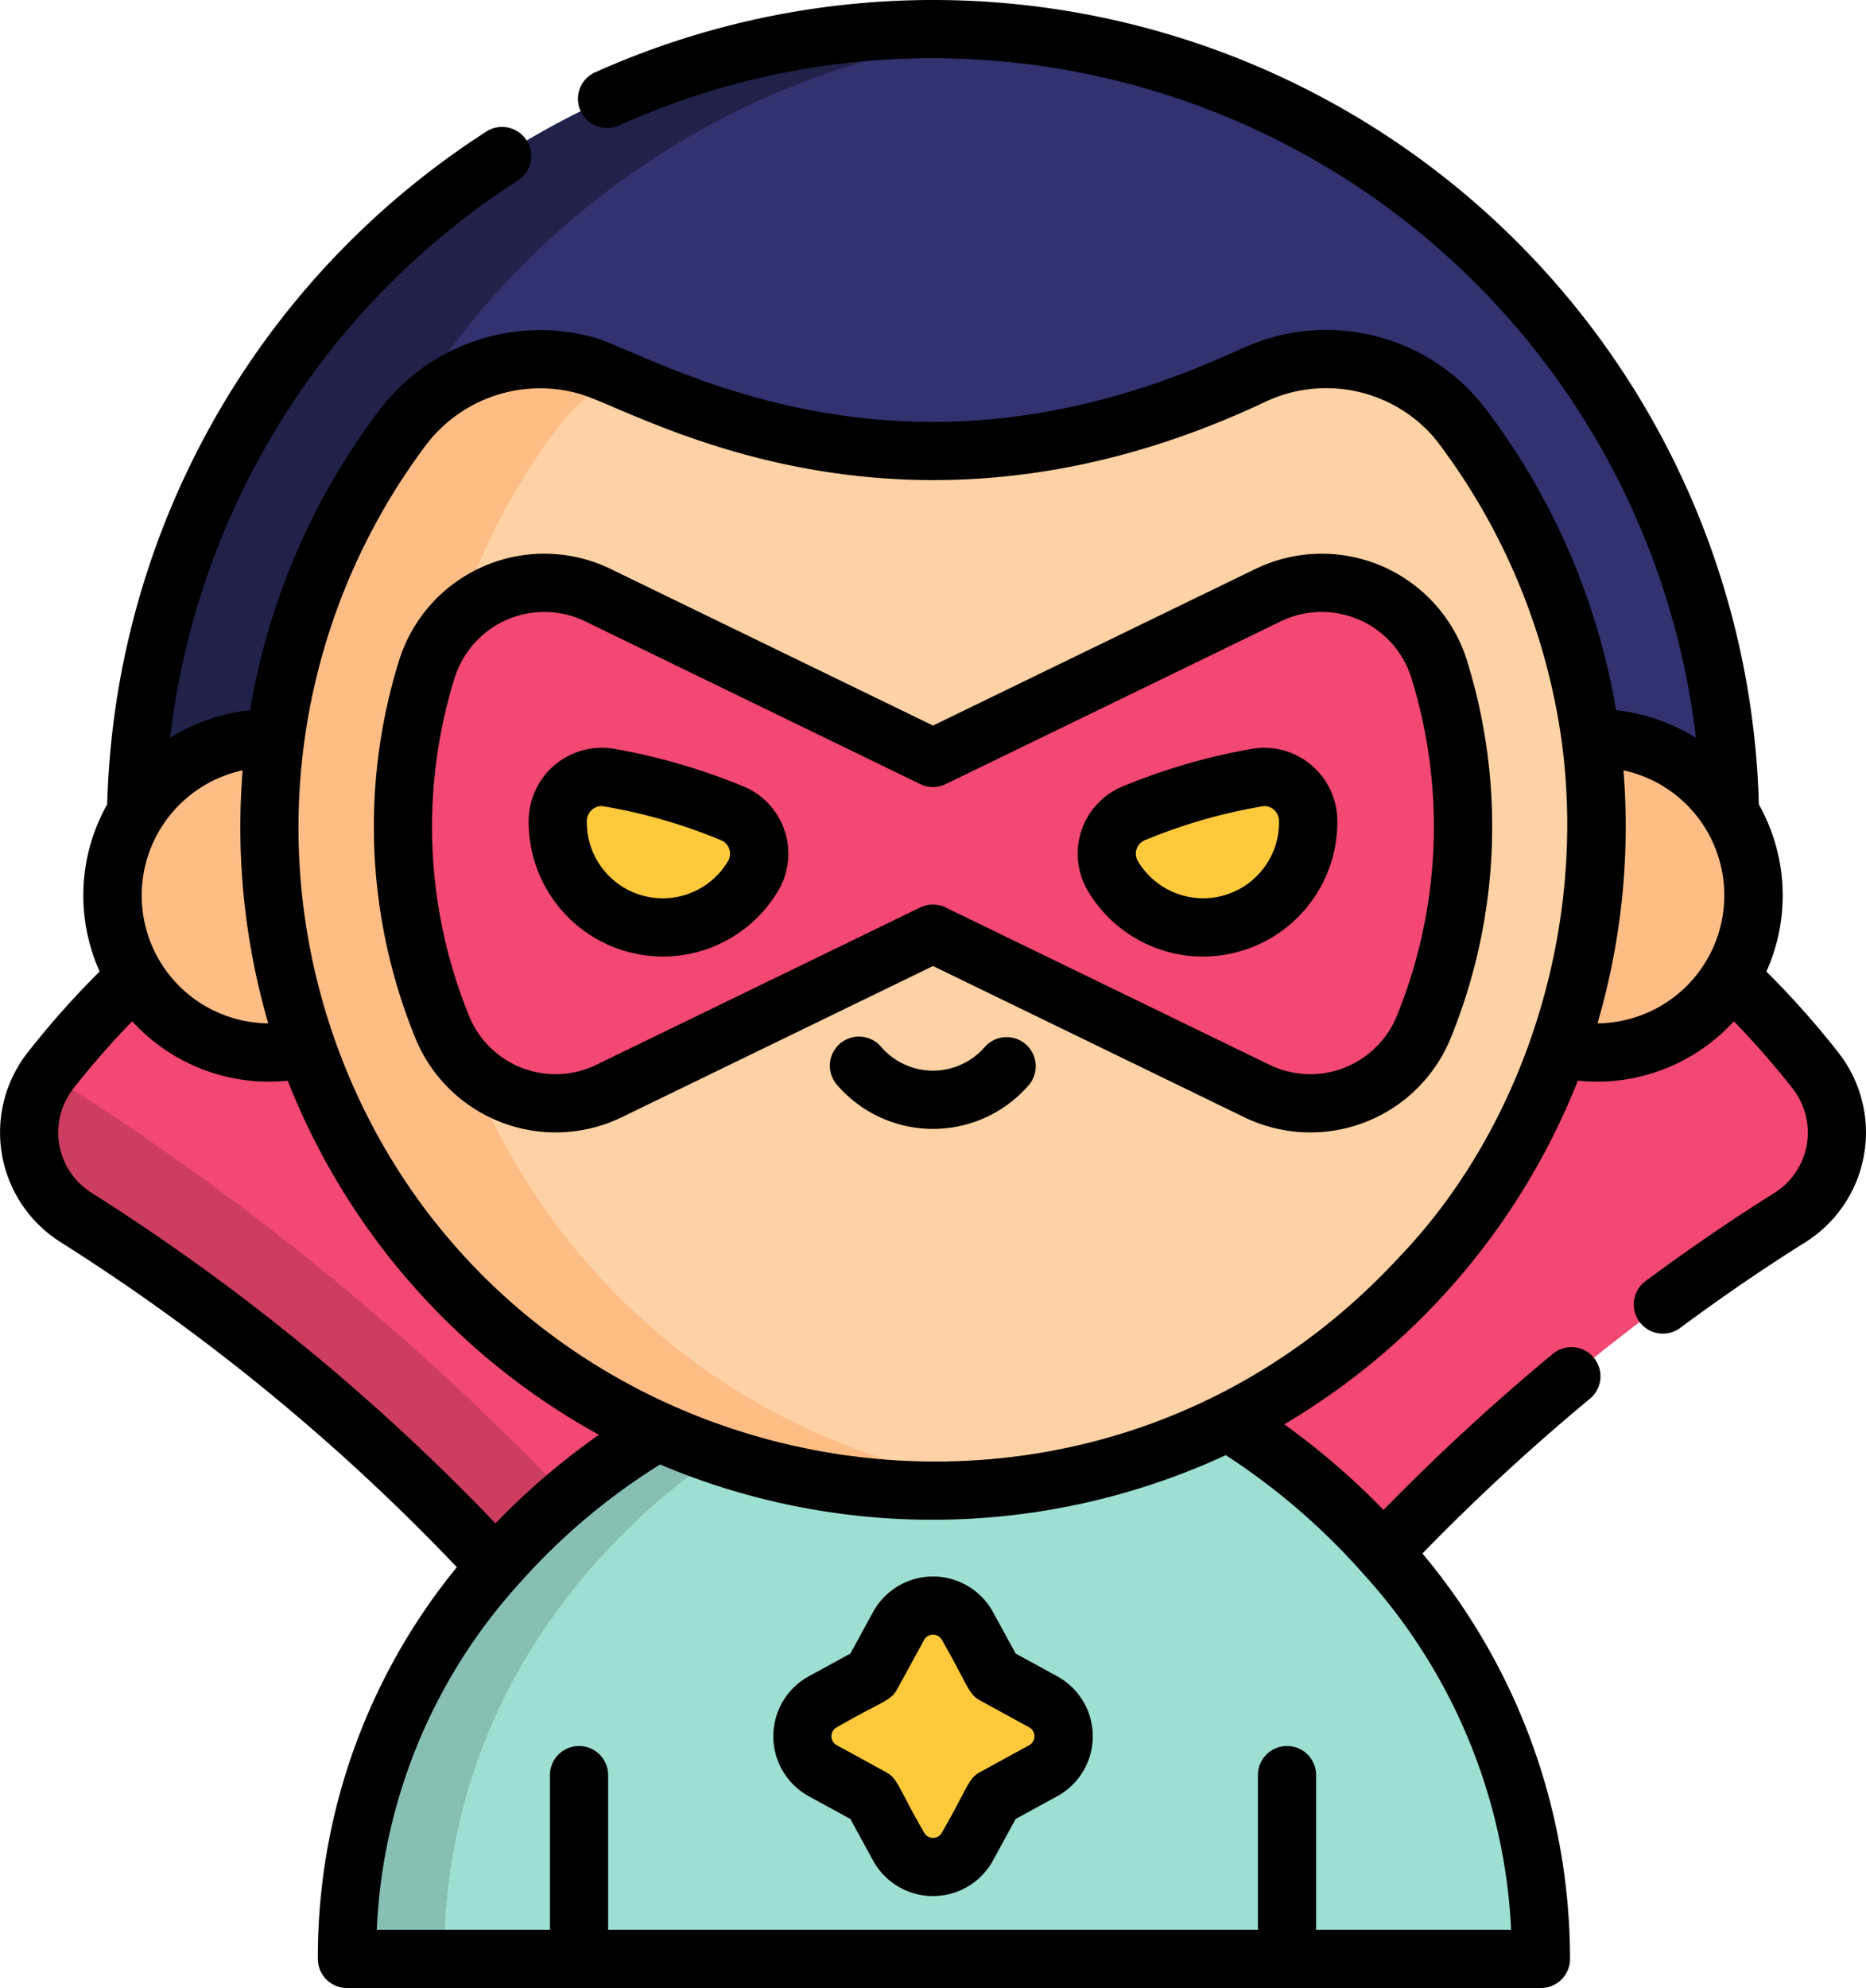 <svg id="t3-i7" xmlns="http://www.w3.org/2000/svg" width="164.348" height="175" viewBox="0 0 164.348 175">
  <g id="Group_57288" data-name="Group 57288" transform="translate(2.563 2.563)">
    <path id="Path_101943" data-name="Path 101943" d="M180.408,251.439c-7.7-9.753-13.222-12.585-13.222-12.585H38.2s-5.52,2.832-13.222,12.585A8.839,8.839,0,0,0,27.234,264.4a187.569,187.569,0,0,1,42.41,36.8h66.095a187.576,187.576,0,0,1,42.41-36.8A8.838,8.838,0,0,0,180.408,251.439Z" transform="translate(-23.081 -159.778)" fill="#f24872"/>
    <path id="Path_101944" data-name="Path 101944" d="M79.568,323.667A236.032,236.032,0,0,0,26.2,277.354a11.224,11.224,0,0,1-1.387-1.027,8.837,8.837,0,0,0,2.426,12.736,187.568,187.568,0,0,1,42.41,36.8Z" transform="translate(-23.085 -184.443)" fill="#cc3d60"/>
    <path id="Path_101945" data-name="Path 101945" d="M50.59,77.708a70.208,70.208,0,0,1,140.417,0Z" transform="translate(-41.187 -7.5)" fill="#31326f"/>
    <path id="Path_101946" data-name="Path 101946" d="M127.634,7.834c-2.25-.218-4.53-.334-6.836-.334A70.288,70.288,0,0,0,50.59,77.708H64.262A70.3,70.3,0,0,1,127.634,7.834Z" transform="translate(-41.187 -7.5)" fill="#21214a"/>
    <circle id="Ellipse_4090" data-name="Ellipse 4090" cx="13.826" cy="13.826" r="13.826" transform="translate(124.231 62.432)" fill="#ffbd86"/>
    <path id="Path_101947" data-name="Path 101947" d="M182.7,368.749s27.443,14.214,27.443,46.4H104.988c0-32.186,27.443-46.4,27.443-46.4Z" transform="translate(-76.992 -245.275)" fill="#9ddfd3"/>
    <path id="Path_101948" data-name="Path 101948" d="M140.976,368.748h-8.545s-27.443,14.214-27.443,46.4h8.545C113.533,382.962,140.976,368.748,140.976,368.748Z" transform="translate(-76.992 -245.275)" fill="#87bfb5"/>
    <path id="Path_101949" data-name="Path 101949" d="M190.045,98.331a15.034,15.034,0,0,0-18.4-4.44,67.015,67.015,0,0,1-28.192,6.652,67.013,67.013,0,0,1-28.191-6.652,15.1,15.1,0,0,0-18.514,4.585,58.445,58.445,0,1,0,93.3-.146Z" transform="translate(-63.839 -63.406)" fill="#fed2a4"/>
    <path id="Path_101950" data-name="Path 101950" d="M72.053,134.1a58.187,58.187,0,0,1,11.739-35.61,15.112,15.112,0,0,1,5.249-4.4l-.407-.19A15.1,15.1,0,0,0,70.12,98.492a58.141,58.141,0,0,0-11.227,27.374c-.17-.006-.34-.013-.514-.013a13.826,13.826,0,0,0,0,27.652,11.843,11.843,0,0,0,3.282-.437,58.309,58.309,0,0,0,56.127,39q2.97-.048,5.863-.387a58.278,58.278,0,0,1-51.6-57.579Z" transform="translate(-37.214 -63.422)" fill="#ffbd86"/>
    <path id="Path_101951" data-name="Path 101951" d="M210.689,157.707a10.832,10.832,0,0,0-15.072-6.539L166.1,165.5l-29.514-14.329a10.832,10.832,0,0,0-15.072,6.539,46.72,46.72,0,0,0,1.411,31.6,10.785,10.785,0,0,0,14.687,5.5L166.1,180.968,194.591,194.8a10.785,10.785,0,0,0,14.687-5.5,46.72,46.72,0,0,0,1.411-31.6Z" transform="translate(-86.492 -101.345)" fill="#f24872"/>
    <g id="Group_57287" data-name="Group 57287" transform="translate(46.564 65.825)">
      <path id="Path_101952" data-name="Path 101952" d="M174.678,203.29a52.307,52.307,0,0,0-10.8-3.142,3.882,3.882,0,0,0-4.564,3.753,9.252,9.252,0,0,0,9.758,9.42,9.236,9.236,0,0,0,7.487-4.589A3.848,3.848,0,0,0,174.678,203.29Z" transform="translate(-159.313 -200.085)" fill="#ffc93c"/>
      <path id="Path_101953" data-name="Path 101953" d="M303.141,203.29a52.308,52.308,0,0,1,10.8-3.142A3.882,3.882,0,0,1,318.5,203.9a9.252,9.252,0,0,1-9.758,9.42,9.236,9.236,0,0,1-7.487-4.589A3.848,3.848,0,0,1,303.141,203.29Z" transform="translate(-252.411 -200.085)" fill="#ffc93c"/>
      <path id="Path_101954" data-name="Path 101954" d="M243.549,421.971l-4.319-2.362-2.362-4.319a3.454,3.454,0,0,0-6.061,0l-2.362,4.319-4.319,2.362a3.454,3.454,0,0,0,0,6.061l4.319,2.362,2.362,4.319a3.454,3.454,0,0,0,6.061,0l2.362-4.319,4.319-2.362A3.454,3.454,0,0,0,243.549,421.971Z" transform="translate(-200.79 -340.551)" fill="#ffc93c"/>
    </g>
  </g>
  <g id="Group_57289" data-name="Group 57289" transform="translate(0)">
    <path id="Path_101955" data-name="Path 101955" d="M133.8,192.168l27.368-13.287,27.368,13.288a13.349,13.349,0,0,0,18.176-6.823,49.26,49.26,0,0,0,1.49-33.336,13.4,13.4,0,0,0-18.639-8.083l-28.395,13.786L132.77,143.925a13.4,13.4,0,0,0-18.639,8.083,49.263,49.263,0,0,0,1.49,33.336A13.35,13.35,0,0,0,133.8,192.168Zm-14.77-38.636a8.271,8.271,0,0,1,11.5-4.994l29.515,14.329a2.564,2.564,0,0,0,2.239,0L191.8,148.538a8.27,8.27,0,0,1,11.5,4.994,44.137,44.137,0,0,1-1.333,29.857,8.223,8.223,0,0,1-11.2,4.168l-28.488-13.831a2.563,2.563,0,0,0-2.239,0l-28.488,13.831a8.224,8.224,0,0,1-11.2-4.167A44.138,44.138,0,0,1,119.027,153.532Z" transform="translate(-78.991 -93.844)"/>
    <path id="Path_101956" data-name="Path 101956" d="M164.284,210.943a11.807,11.807,0,0,0,9.556-5.859,6.411,6.411,0,0,0-3.11-9.1,54.6,54.6,0,0,0-11.331-3.3,6.447,6.447,0,0,0-7.582,6.227A11.836,11.836,0,0,0,164.284,210.943Zm-6.035-13.231a47.1,47.1,0,0,1,10.5,3.007,1.286,1.286,0,0,1,.655,1.787,6.686,6.686,0,0,1-12.466-3.493,1.324,1.324,0,0,1,1.307-1.3Z" transform="translate(-105.251 -126.759)"/>
    <path id="Path_101957" data-name="Path 101957" d="M303.664,210.943a11.835,11.835,0,0,0,12.468-12.028,6.446,6.446,0,0,0-7.582-6.227,54.63,54.63,0,0,0-11.331,3.3,6.412,6.412,0,0,0-3.11,9.1,11.807,11.807,0,0,0,9.556,5.859Zm-4.47-10.225a47.806,47.806,0,0,1,10.5-3.007,1.323,1.323,0,0,1,1.307,1.3,6.686,6.686,0,0,1-12.466,3.493,1.286,1.286,0,0,1,.655-1.788Z" transform="translate(-198.349 -126.76)"/>
    <path id="Path_101958" data-name="Path 101958" d="M246.744,267.731a2.563,2.563,0,0,0-3.617.249,6.032,6.032,0,0,1-9.1,0,2.564,2.564,0,1,0-3.865,3.368,11.16,11.16,0,0,0,16.833,0A2.563,2.563,0,0,0,246.744,267.731Z" transform="translate(-156.402 -175.806)"/>
    <path id="Path_101959" data-name="Path 101959" d="M239.853,414.794l-3.66-2-2-3.66a6.022,6.022,0,0,0-10.559,0l-2,3.66-3.66,2a6.022,6.022,0,0,0,0,10.56l3.66,2,2,3.66a6.021,6.021,0,0,0,10.559,0l2-3.66,3.66-2a6.018,6.018,0,0,0,0-10.56Zm-2.46,6.061-4.319,2.362c-1.1.6-1.064,1.331-3.381,5.338a.889.889,0,0,1-1.563,0c-2.322-4.015-2.281-4.737-3.381-5.338l-4.319-2.362a.889.889,0,0,1,0-1.563c4.014-2.321,4.737-2.281,5.338-3.381l2.362-4.319a.889.889,0,0,1,1.563,0c2.322,4.015,2.281,4.737,3.381,5.338l4.319,2.362a.9.9,0,0,1,0,1.564Z" transform="translate(-146.738 -267.235)"/>
    <path id="Path_101960" data-name="Path 101960" d="M20.939,109.355a183.685,183.685,0,0,1,34.88,28.6,54.14,54.14,0,0,0-12.241,34.48A2.564,2.564,0,0,0,46.141,175H151.3a2.564,2.564,0,0,0,2.563-2.563,55.593,55.593,0,0,0-13-35.687,187.819,187.819,0,0,1,14.792-13.657,2.564,2.564,0,0,0-3.271-3.948,193.158,193.158,0,0,0-14.949,13.772,64.8,64.8,0,0,0-8.74-7.538,61.408,61.408,0,0,0,25.856-30.251,16.317,16.317,0,0,0,13.74-5.228,73.923,73.923,0,0,1,5.172,5.914,6.274,6.274,0,0,1-1.608,9.2c-3.758,2.354-7.589,4.975-11.385,7.791a2.564,2.564,0,0,0,3.054,4.118c3.689-2.736,7.407-5.281,11.051-7.564a11.406,11.406,0,0,0,2.91-16.72,77.137,77.137,0,0,0-6.329-7.117,16.325,16.325,0,0,0-.663-14.708A72.756,72.756,0,0,0,68.049,6.344a2.564,2.564,0,1,0,2.1,4.677A66.96,66.96,0,0,1,97.757,5.127a67.722,67.722,0,0,1,67.192,59.82,16.58,16.58,0,0,0-7.036-2.427,60.427,60.427,0,0,0-11.519-26.581,17.661,17.661,0,0,0-20.638-5.6c-2.849,1.155-13.652,6.8-28,6.8-15.7,0-26.486-6.523-29.984-7.469A17.77,17.77,0,0,0,49,36.091,60.413,60.413,0,0,0,37.6,62.52a16.5,16.5,0,0,0-7.031,2.425,67.664,67.664,0,0,1,30.535-49,2.564,2.564,0,1,0-2.786-4.3A72.738,72.738,0,0,0,25.023,70.806a16.325,16.325,0,0,0-.665,14.712,77.123,77.123,0,0,0-6.329,7.117,11.406,11.406,0,0,0,2.91,16.72ZM131.5,169.873V156.259a2.563,2.563,0,0,0-5.127,0v13.614H69.144V156.259a2.563,2.563,0,0,0-5.127,0v13.614H48.765a48.516,48.516,0,0,1,12.64-30.583,56.243,56.243,0,0,1,12.314-10.376,61.536,61.536,0,0,0,49.822-.822,58.94,58.94,0,0,1,12.146,10.483,50.029,50.029,0,0,1,12.988,31.3ZM29.9,84.993a11.271,11.271,0,0,1,7.05-17.182c-.145,1.815-.211,3.661-.2,5.453a61.989,61.989,0,0,0,2.457,16.817A11.245,11.245,0,0,1,29.9,84.993ZM53.649,38.5a12.613,12.613,0,0,1,12.99-3.826c5.27,1.527,28.321,15.846,60.4.69a12.568,12.568,0,0,1,14.2,2.449,11.984,11.984,0,0,1,1.069,1.23,56.554,56.554,0,0,1,10.832,26.3c2.283,17.2-3.837,34.4-14.309,45.3C110.1,141.8,58.813,130.711,45.027,91.405v0a56.112,56.112,0,0,1,6.956-50.685C52.478,40.009,53.112,39.119,53.649,38.5ZM165.134,71.971a11.269,11.269,0,0,1-8.852,18.111,61.662,61.662,0,0,0,2.287-22.27A11.266,11.266,0,0,1,165.134,71.971ZM22.053,95.813A73.976,73.976,0,0,1,27.225,89.9a16.32,16.32,0,0,0,13.7,5.232A61.088,61.088,0,0,0,68.335,126.3a61.781,61.781,0,0,0-9.112,7.8A188.8,188.8,0,0,0,23.66,105.01a6.274,6.274,0,0,1-1.608-9.2Z" transform="translate(-15.582)"/>
  </g>
</svg>
